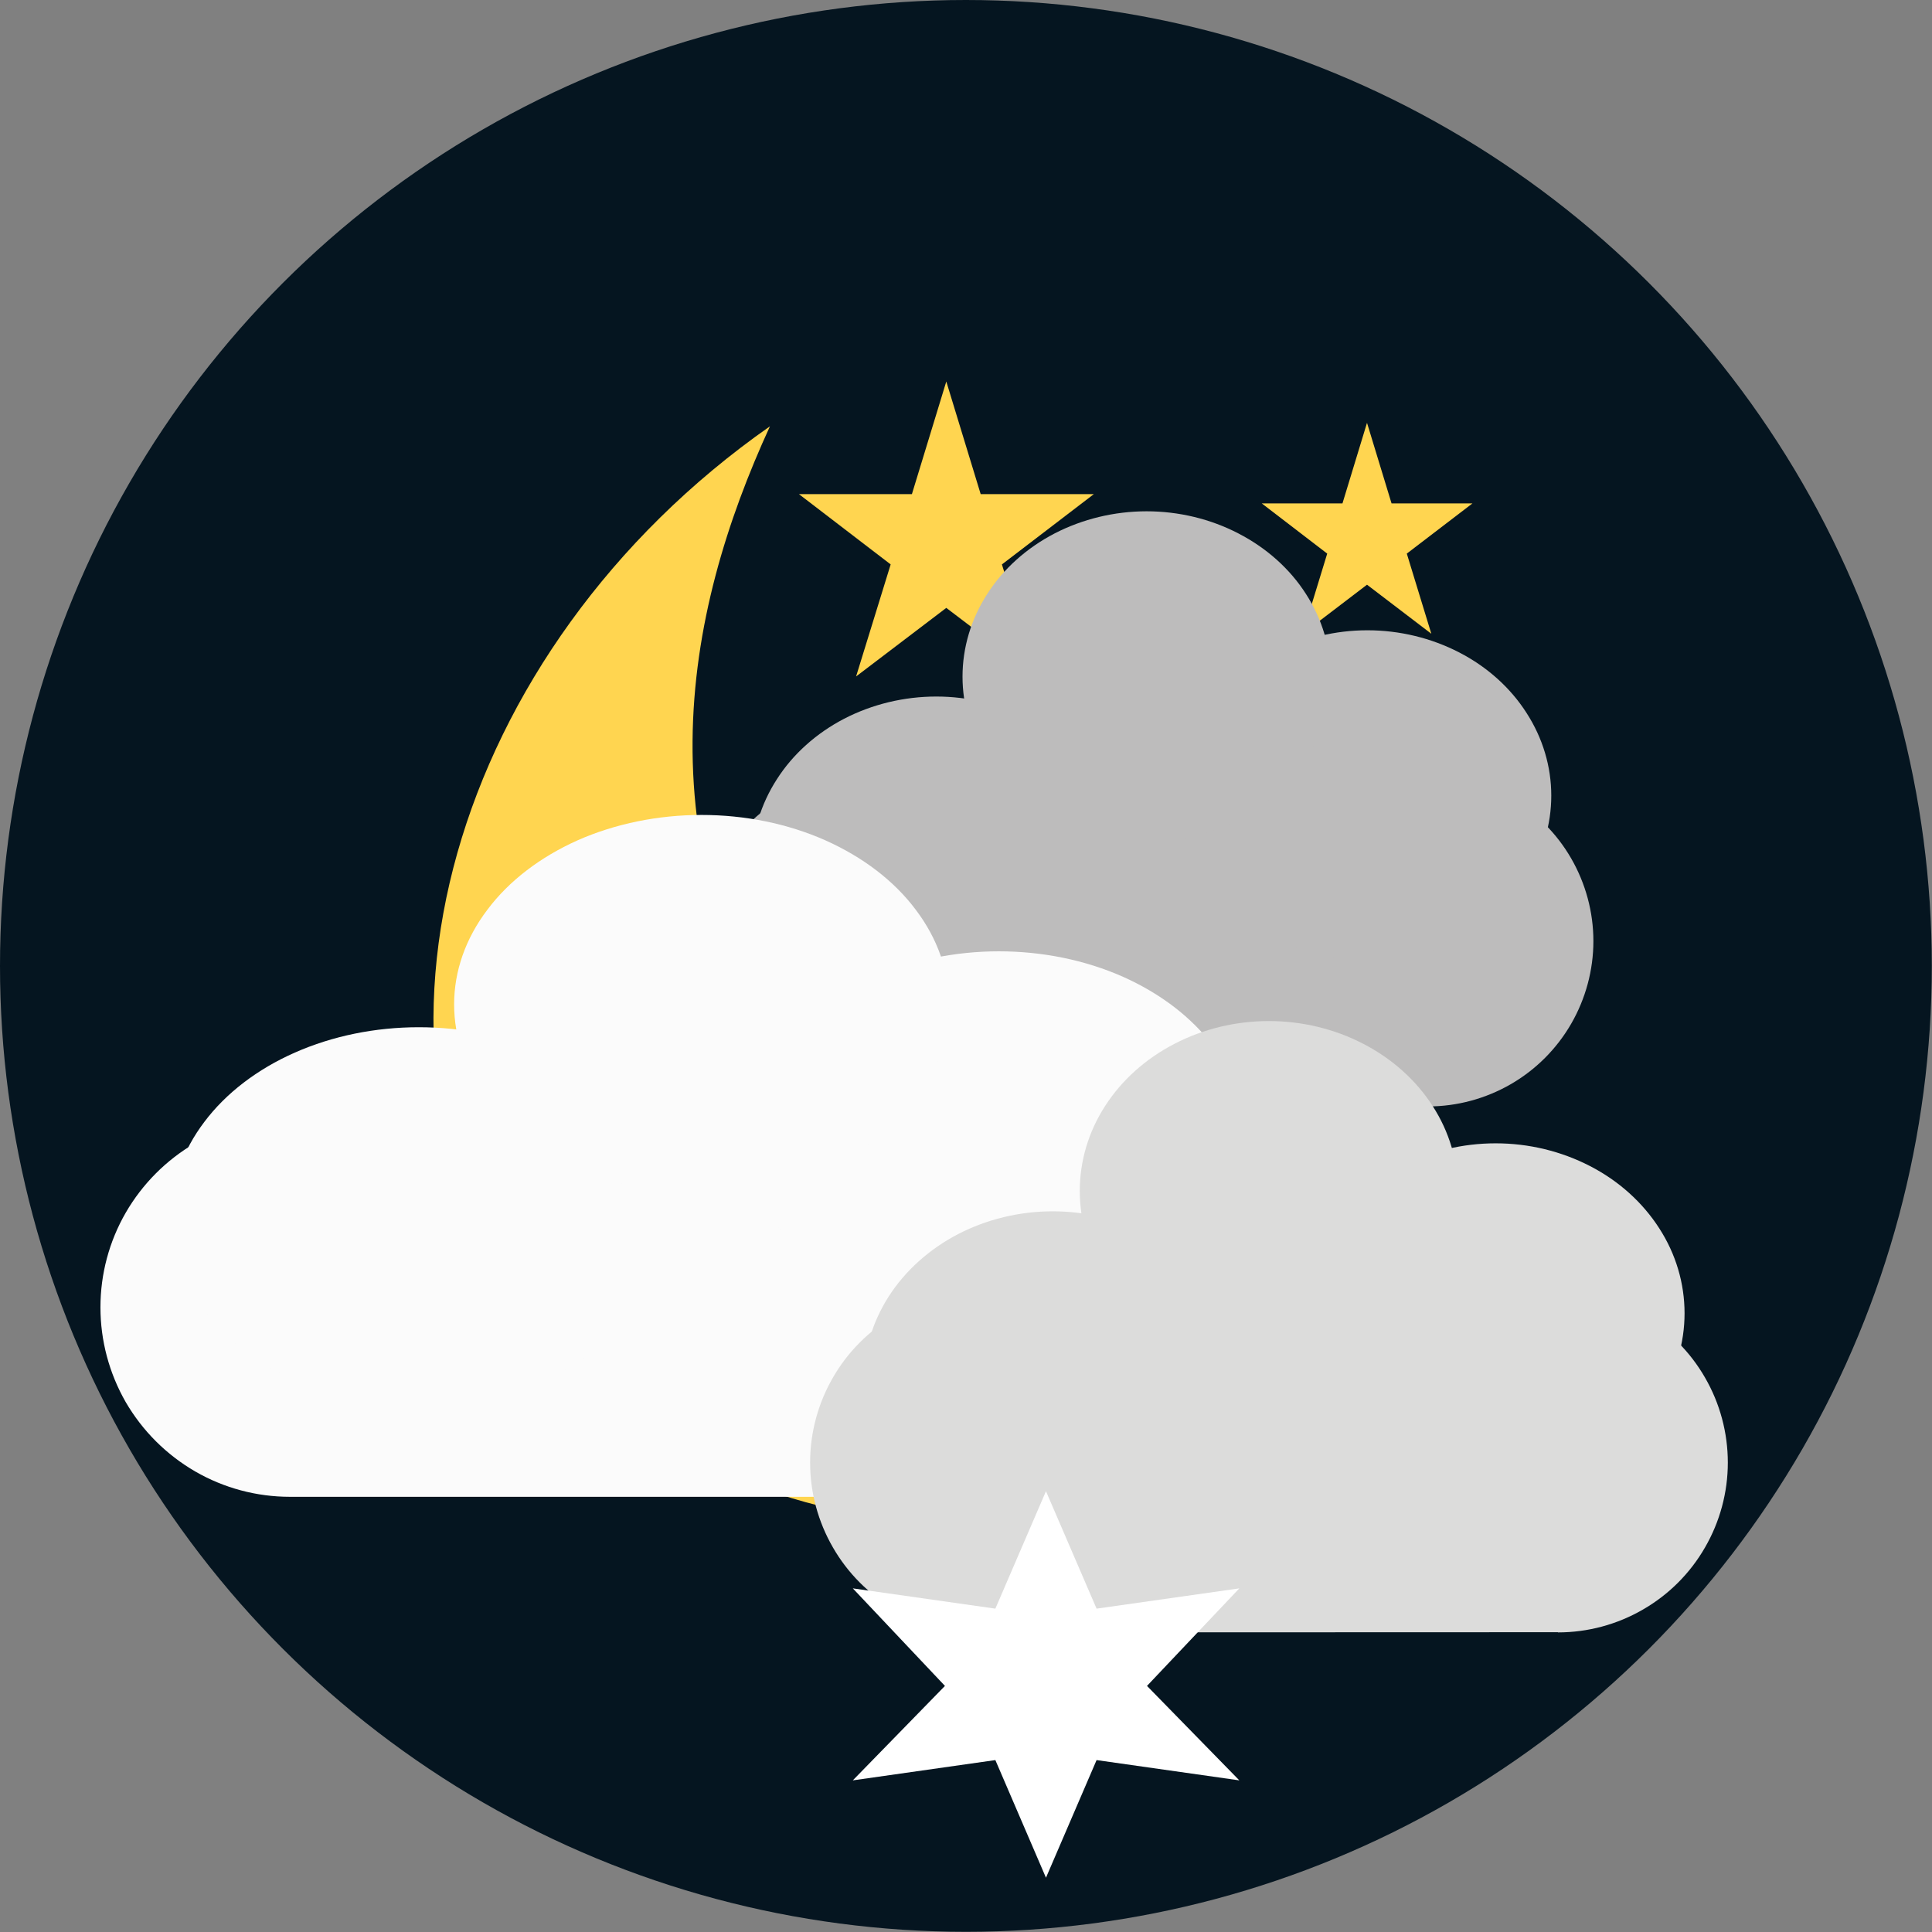 <svg xmlns="http://www.w3.org/2000/svg" xml:space="preserve" width="378.028" height="378.028" fill-rule="evenodd" stroke-linejoin="round" stroke-width="28.222" preserveAspectRatio="xMidYMid" version="1.2" viewBox="1001 9851 10002 10002"><rect x="1001" y="9851" width="10002" height="10002" fill="#808080" stroke="none"/><g class="Page"><g class="com.sun.star.drawing.CustomShape"><path fill="none" d="M1001 9851h10002v10002H1001z" class="BoundingBox"/><path fill="#051520" d="M11002 14852c0 877-231 1740-670 2500s-1070 1391-1830 1830-1623 670-2500 670c-878 0-1741-231-2501-670s-1391-1070-1830-1830-670-1623-670-2500c0-878 231-1741 670-2501s1070-1391 1830-1830 1623-670 2500-670c878 0 1741 231 2501 670s1391 1070 1830 1830 670 1623 670 2500z"/></g><g class="Group"><g class="com.sun.star.drawing.CustomShape"><path fill="none" d="M3244 12058h5184v5688H3244z" class="BoundingBox"/><path fill="#FFD550" d="M4987 12058c-444 967-696 2208 215 3509s2164 1490 3224 1404c-1652 1156-3784 997-4728-351-944-1349-364-3405 1289-4562"/></g><g class="com.sun.star.drawing.CustomShape"><path fill="none" d="M7533 12040h1092v1093H7533z" class="BoundingBox"/><path fill="#FFD550" d="m8078 12040-127 417h-418l339 260-127 415 333-254 333 254-127-415 340-260h-419z"/></g><g class="com.sun.star.drawing.CustomShape"><path fill="none" d="M7097 14440h1529v1529H7097z" class="BoundingBox"/><path fill="#FFD550" d="m7860 14440-178 584h-585l475 364-179 580 467-356 467 356-179-580 476-364h-586z"/></g><g class="com.sun.star.drawing.CustomShape"><path fill="none" d="M5137 11826h1528v1528H5137z" class="BoundingBox"/><path fill="#FFD550" d="m5900 11826-178 583h-585l475 364-179 580 467-355 467 355-179-580 476-364h-586z"/></g></g><g class="Group"><g class="com.sun.star.drawing.CustomShape"><path fill="none" d="M4624 13866h4627v1714H4624z" class="BoundingBox"/><path fill="#BDBCBC" d="M5480 13867c-150 0-298 40-428 115s-238 183-313 313-115 278-115 428 40 298 115 428 183 238 313 313 278 115 428 115h2914c150 0 298-40 428-115s238-183 313-313 115-278 115-428-40-298-115-428-183-238-313-313-278-115-428-115z"/></g><g class="com.sun.star.drawing.CustomShape"><path fill="none" d="M4895 13456h1907v1713H4895z" class="BoundingBox"/><path fill="#BDBCBC" d="M6801 14312c0 151-44 298-128 428-83 130-204 238-348 313-145 75-310 115-477 115s-332-40-476-115c-145-75-266-183-349-313-84-130-128-277-128-428 0-150 44-297 128-427 83-130 204-238 348-313 145-75 310-115 477-115s332 40 476 115c145 75 266 183 349 313 84 130 128 277 128 427"/></g><g class="com.sun.star.drawing.CustomShape"><path fill="none" d="M7128 13114h1905v1713H7128z" class="BoundingBox"/><path fill="#BDBCBC" d="M9032 13970c0 150-44 298-128 428-83 130-203 238-348 313s-309 115-476 115-331-40-476-115-265-183-348-313c-84-130-128-278-128-428s44-298 128-428c83-130 203-238 348-313s309-115 476-115 331 40 476 115 265 183 348 313c84 130 128 278 128 428"/></g><g class="com.sun.star.drawing.CustomShape"><path fill="none" d="M5984 12497h1907v1714H5984z" class="BoundingBox"/><path fill="#BDBCBC" d="M7890 13354c0 150-44 298-128 428-83 130-204 238-348 313-145 75-310 115-477 115s-332-40-476-115c-145-75-266-183-349-313-84-130-128-278-128-428s44-298 128-428c83-130 204-238 348-313 145-75 310-115 477-115s332 40 476 115c145 75 266 183 349 313 84 130 128 278 128 428"/></g></g><g class="Group"><g class="com.sun.star.drawing.CustomShape"><path fill="none" d="M1521 15638h6225v1963H1521z" class="BoundingBox"/><path fill="#FBFBFB" d="M2502 15638c-172 0-341 45-491 131-149 87-272 210-359 360-86 149-131 318-131 490s45 341 131 491c87 149 210 272 360 359 149 86 318 131 490 131h4262c172 0 341-45 490-131 150-87 273-210 360-359 86-150 131-319 131-491s-45-341-131-490c-87-150-210-273-360-360-149-86-318-131-490-131z"/></g><g class="com.sun.star.drawing.CustomShape"><path fill="none" d="M1887 15169h2566v1962H1887z" class="BoundingBox"/><path fill="#FBFBFB" d="M4452 16150c0 172-59 341-172 490-112 149-274 273-469 359s-416 131-641 131c-226 0-447-45-642-131s-357-210-469-359c-113-149-172-318-172-490 0-173 59-342 172-491 112-149 274-273 469-359s416-131 641-131c226 0 447 45 642 131s357 210 469 359c113 149 172 318 172 490z"/></g><g class="com.sun.star.drawing.CustomShape"><path fill="none" d="M4891 14776h2564v1963H4891z" class="BoundingBox"/><path fill="#FBFBFB" d="M7454 15757c0 172-59 341-172 491-112 149-274 272-469 359-195 86-416 131-640 131-225 0-446-45-641-131-195-87-357-210-469-359-113-150-172-319-172-491s59-341 172-490c112-150 274-273 469-360 195-86 416-131 640-131 225 0 446 45 641 131 195 87 357 210 469 360 113 149 172 318 172 490"/></g><g class="com.sun.star.drawing.CustomShape"><path fill="none" d="M3352 14070h2563v1963H3352z" class="BoundingBox"/><path fill="#FBFBFB" d="M5914 15051c0 172-59 341-172 491-112 149-274 272-468 359-195 86-416 131-641 131s-446-45-640-131c-195-87-357-210-469-359-113-150-172-319-172-491s59-341 172-490c112-150 274-273 468-360 195-86 416-131 641-131s446 45 640 131c195 87 357 210 469 360 113 149 172 318 172 490"/></g></g><g class="Group"><g class="com.sun.star.drawing.CustomShape"><path fill="none" d="M5195 16543h4752v1760H5195z" class="BoundingBox"/><path fill="#DCDCDB" d="M6074 16543h1c-155 0-307 41-440 118-134 77-245 188-322 322-77 133-118 285-118 440v-1 1c0 154 41 306 118 439 77 134 188 245 322 322 133 77 285 118 440 118l2991-1 1 1c154 0 306-41 439-118 134-77 245-188 322-322 77-133 118-285 118-439v-1 1c0-155-41-307-118-440-77-134-188-245-322-322-133-77-285-118-439-118z"/></g><g class="com.sun.star.drawing.CustomShape"><path fill="none" d="M5472 16122h1959v1758H5472z" class="BoundingBox"/><path fill="#DCDCDB" d="M7430 17001c0 154-45 305-131 439-86 133-210 244-358 321-149 77-318 118-490 118s-341-41-489-118c-149-77-273-188-359-321-86-134-131-285-131-439 0-155 45-306 131-440 86-133 210-244 358-321 149-77 318-118 490-118s341 41 489 118c149 77 273 188 359 321 86 134 131 285 131 440"/></g><g class="com.sun.star.drawing.CustomShape"><path fill="none" d="M7766 15770h1957v1760H7766z" class="BoundingBox"/><path fill="#DCDCDB" d="M9722 16650c0 154-45 306-131 439-86 134-209 245-358 322s-317 118-489 118-340-41-489-118-272-188-358-322c-86-133-131-285-131-439 0-155 45-307 131-440 86-134 209-245 358-322s317-118 489-118 340 41 489 118 272 188 358 322c86 133 131 285 131 440"/></g><g class="com.sun.star.drawing.CustomShape"><path fill="none" d="M6591 15137h1959v1760H6591z" class="BoundingBox"/><path fill="#DCDCDB" d="M8549 16017c0 154-45 306-131 439-86 134-210 245-358 322-149 77-318 118-490 118s-341-41-489-118c-149-77-273-188-359-322-86-133-131-285-131-439 0-155 45-307 131-440 86-134 210-245 359-322 148-77 317-118 489-118s341 41 489 118c149 77 273 188 359 322 86 133 131 285 131 440"/></g></g><g class="com.sun.star.drawing.ClosedBezierShape"><path fill="none" d="M5415 17570h2003v2003H5415z" class="BoundingBox"/><path fill="#FFF" d="M6416 17571c87 203 175 405 262 608 246-35 493-70 739-105-159 168-319 337-478 505 159 163 319 326 478 489-246-35-493-70-739-105-87 203-175 406-262 609-87-203-175-406-262-609l-738 105 477-489c-159-168-318-337-477-505l738 105c87-203 175-405 262-608"/></g></g></svg>